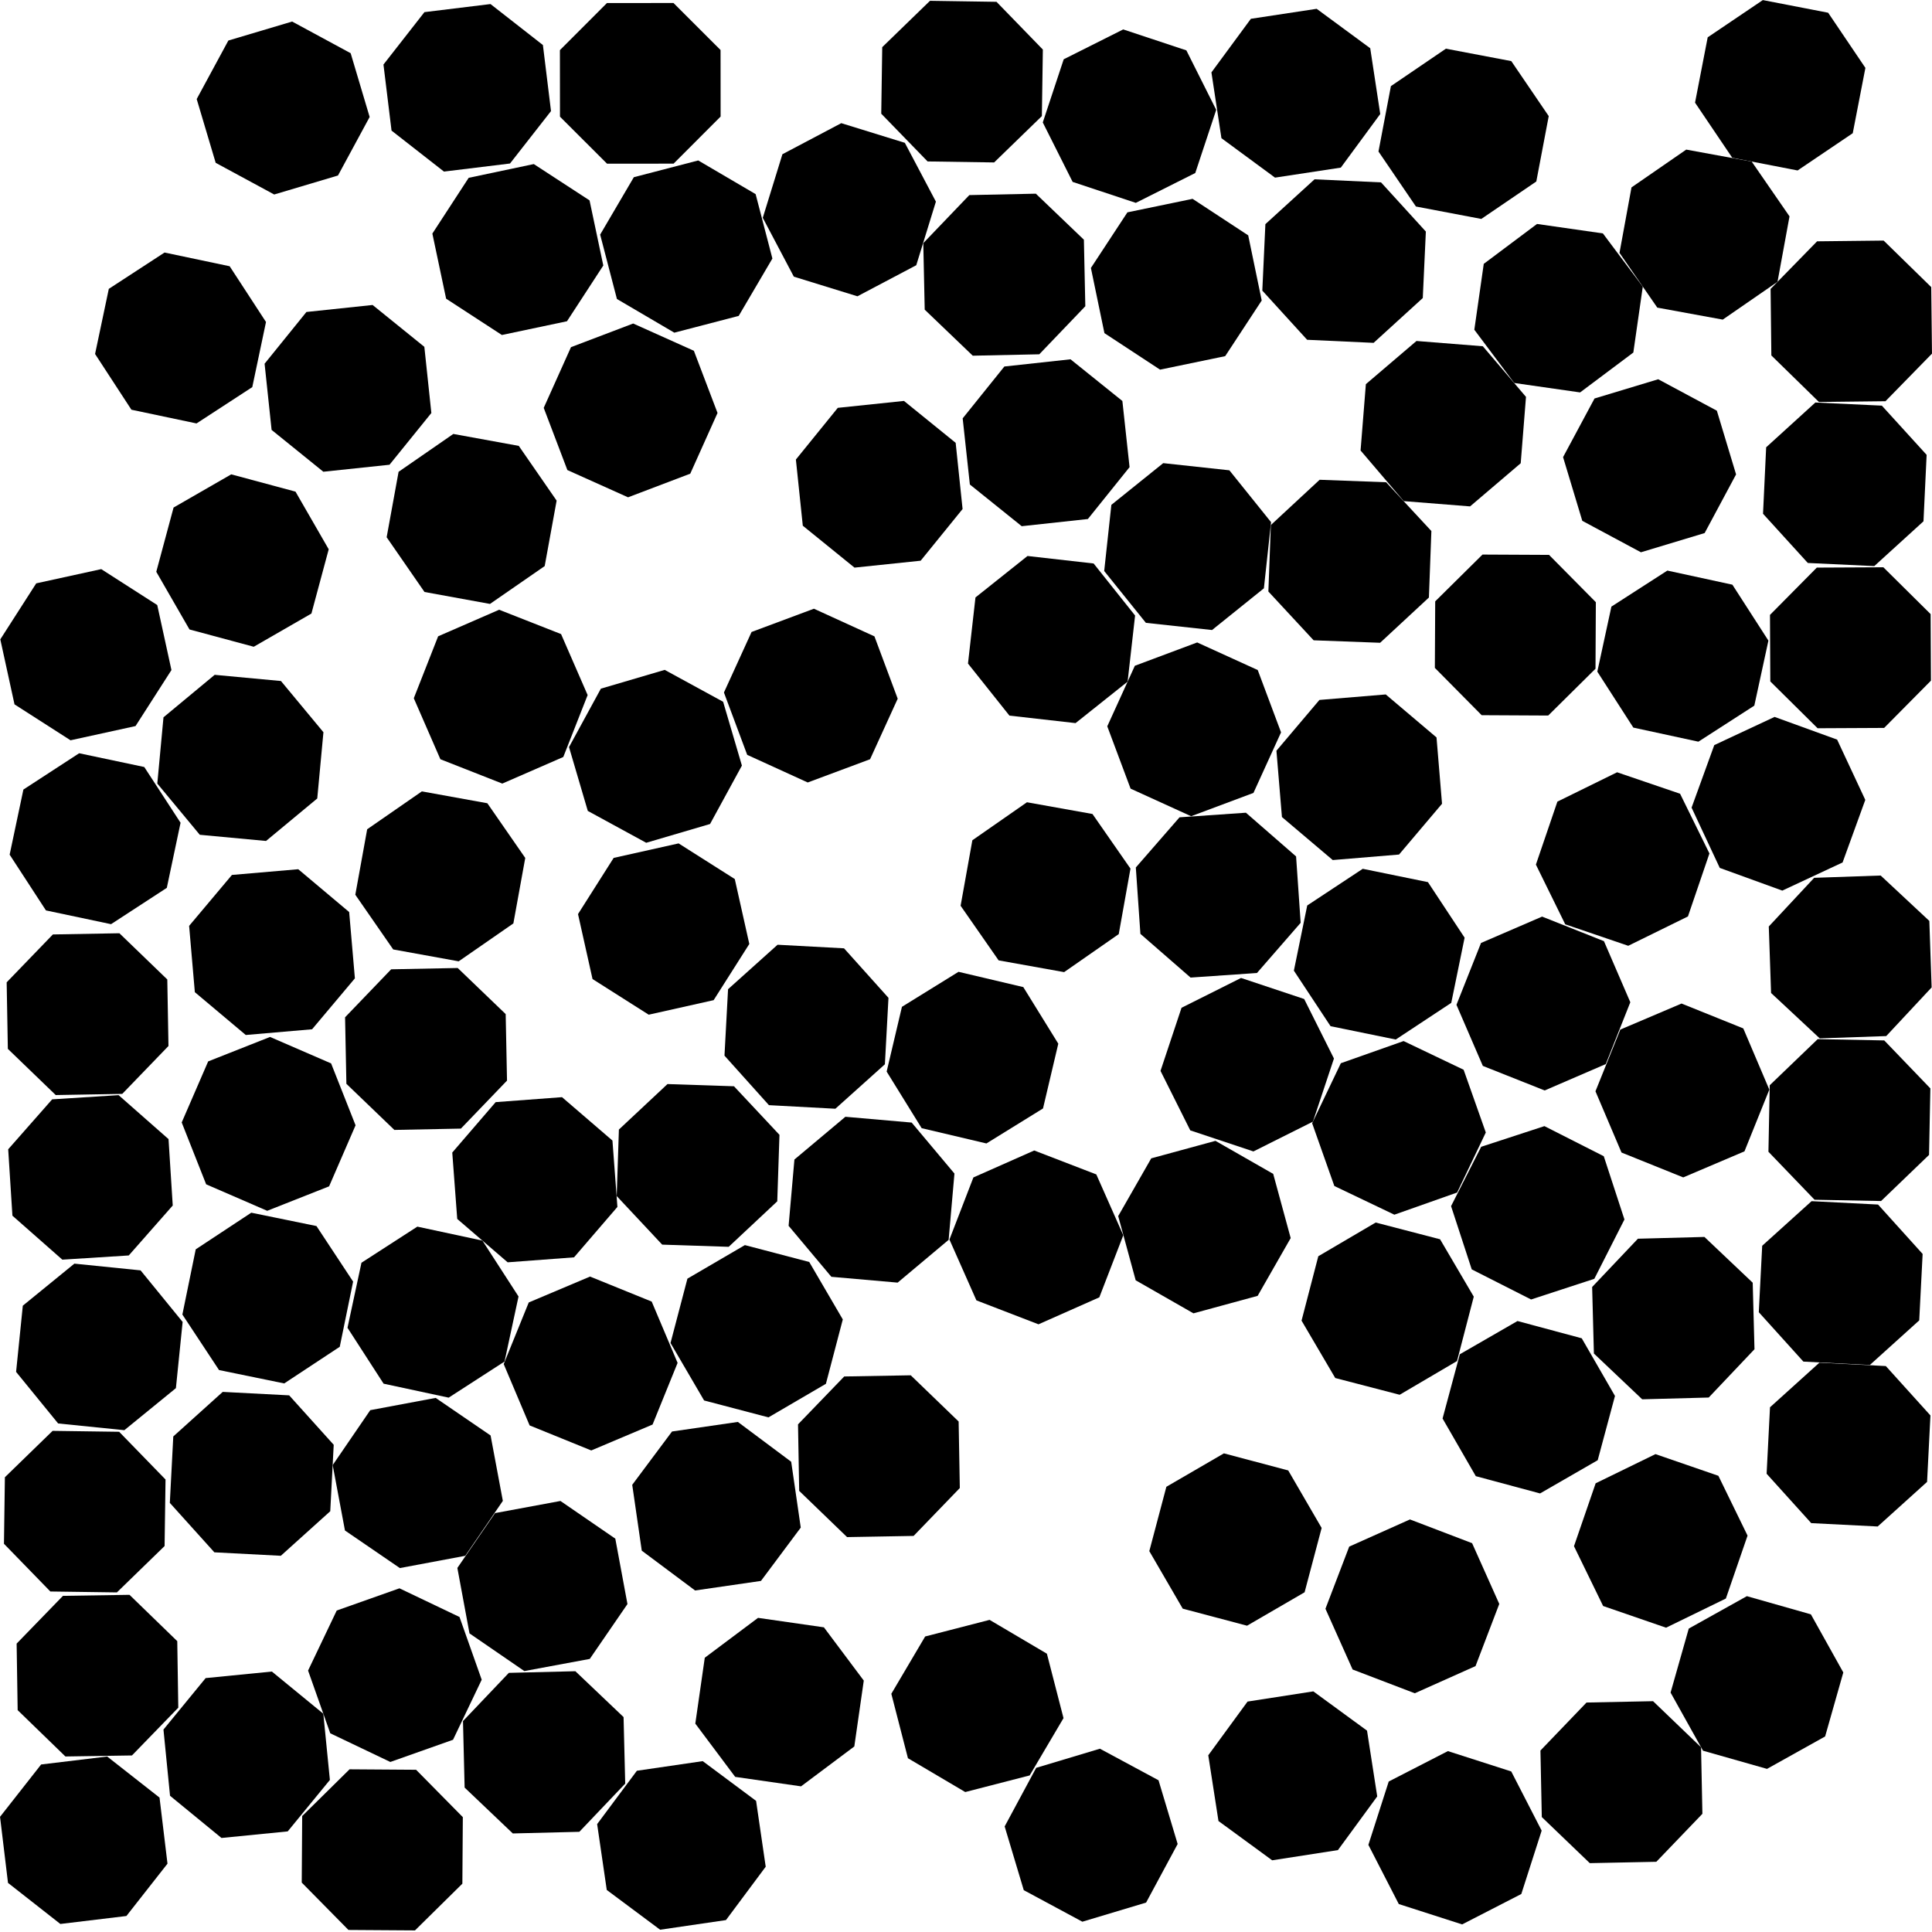 <svg xmlns="http://www.w3.org/2000/svg" viewBox="0 0 100 100">
  <polygon points="28.193,29.3 25.361,31.259 21.972,30.641 20.013,27.808 20.631,24.42 23.464,22.461 26.852,23.079 28.811,25.912" fill="hsl(0 50% 50%)" />
  <polygon points="29.367,24.33 28.143,21.111 29.554,17.969 32.773,16.745 35.915,18.156 37.139,21.375 35.728,24.517 32.508,25.741" fill="hsl(4 50% 50%)" />
  <polygon points="92.625,11.199 92.004,14.586 89.169,16.543 85.781,15.922 83.825,13.088 84.446,9.7 87.28,7.743 90.668,8.364" fill="hsl(7 50% 50%)" />
  <polygon points="44.38,15.336 41.089,14.32 39.481,11.274 40.498,7.983 43.544,6.375 46.834,7.392 48.442,10.437 47.426,13.728" fill="hsl(11 50% 50%)" />
  <polygon points="56.023,99.467 52.99,97.835 52.001,94.536 53.633,91.503 56.932,90.513 59.965,92.146 60.955,95.445 59.322,98.477" fill="hsl(14 50% 50%)" />
  <polygon points="84.541,37.66 82.677,34.764 83.406,31.398 86.302,29.533 89.668,30.263 91.533,33.158 90.803,36.524 87.908,38.389" fill="hsl(18 50% 50%)" />
  <polygon points="15.946,86.468 17.429,83.36 20.676,82.211 23.784,83.695 24.933,86.942 23.449,90.05 20.203,91.199 17.094,89.715" fill="hsl(22 50% 50%)" />
  <polygon points="82.591,76.775 85.687,75.265 88.943,76.387 90.453,79.483 89.331,82.74 86.235,84.249 82.978,83.127 81.469,80.031" fill="hsl(25 50% 50%)" />
  <polygon points="86.961,41.084 88.48,44.175 87.368,47.435 84.277,48.954 81.017,47.843 79.498,44.752 80.61,41.492 83.701,39.973" fill="hsl(29 50% 50%)" />
  <polygon points="3.651,38.317 0.751,36.458 0.016,33.093 1.875,30.194 5.24,29.458 8.139,31.317 8.874,34.682 7.015,37.581" fill="hsl(32 50% 50%)" />
  <polygon points="21.964,17.952 22.327,21.377 20.161,24.055 16.736,24.417 14.058,22.252 13.695,18.826 15.861,16.148 19.286,15.786" fill="hsl(36 50% 50%)" />
  <polygon points="43.845,79.56 41.366,77.168 41.305,73.725 43.697,71.246 47.14,71.185 49.619,73.577 49.68,77.02 47.288,79.499" fill="hsl(40 50% 50%)" />
  <polygon points="23.956,94.055 23.932,97.499 21.48,99.917 18.036,99.894 15.618,97.442 15.641,93.998 18.093,91.579 21.537,91.603" fill="hsl(43 50% 50%)" />
  <polygon points="64.488,42.066 67.085,44.328 67.322,47.764 65.06,50.362 61.624,50.599 59.027,48.337 58.79,44.901 61.052,42.304" fill="hsl(47 50% 50%)" />
  <polygon points="20.247,50.171 23.69,50.103 26.174,52.489 26.243,55.932 23.856,58.416 20.413,58.485 17.929,56.098 17.861,52.655" fill="hsl(50 50% 50%)" />
  <polygon points="24.969,64.213 26.839,67.106 26.115,70.473 23.223,72.342 19.855,71.619 17.986,68.726 18.709,65.359 21.602,63.49" fill="hsl(54 50% 50%)" />
  <polygon points="8.519,80.023 6.05,82.423 2.606,82.375 0.205,79.906 0.253,76.462 2.723,74.061 6.167,74.109 8.568,76.579" fill="hsl(58 50% 50%)" />
  <polygon points="2.737,48.367 6.18,48.305 8.659,50.697 8.72,54.141 6.328,56.619 2.885,56.68 0.406,54.289 0.345,50.845" fill="hsl(61 50% 50%)" />
  <polygon points="56.308,26.864 52.884,27.236 50.2,25.078 49.828,21.654 51.986,18.97 55.41,18.597 58.094,20.755 58.466,24.179" fill="hsl(65 50% 50%)" />
  <polygon points="88.232,27.591 84.934,28.586 81.899,26.958 80.904,23.661 82.532,20.626 85.829,19.63 88.864,21.258 89.859,24.555" fill="hsl(68 50% 50%)" />
  <polygon points="8.723,58.96 8.941,62.397 6.665,64.982 3.227,65.2 0.643,62.924 0.424,59.487 2.7,56.902 6.138,56.684" fill="hsl(72 50% 50%)" />
  <polygon points="92.252,46.098 89.015,44.923 87.556,41.803 88.731,38.566 91.851,37.107 95.089,38.282 96.547,41.402 95.372,44.64" fill="hsl(76 50% 50%)" />
  <polygon points="30.669,50.675 29.918,47.313 31.763,44.405 35.124,43.654 38.032,45.499 38.784,48.86 36.938,51.768 33.577,52.52" fill="hsl(79 50% 50%)" />
  <polygon points="37.684,51.201 40.247,48.9 43.687,49.085 45.987,51.648 45.802,55.087 43.239,57.388 39.8,57.203 37.499,54.64" fill="hsl(83 50% 50%)" />
  <polygon points="79.733,90.607 82.118,88.123 85.562,88.053 88.046,90.438 88.116,93.882 85.731,96.366 82.287,96.436 79.803,94.051" fill="hsl(86 50% 50%)" />
  <polygon points="47.789,12.585 50.172,10.098 53.615,10.025 56.102,12.407 56.176,15.851 53.793,18.338 50.35,18.411 47.863,16.028" fill="hsl(90 50% 50%)" />
  <polygon points="76.751,17.922 78.985,20.543 78.712,23.977 76.091,26.211 72.658,25.938 70.423,23.317 70.697,19.884 73.317,17.649" fill="hsl(94 50% 50%)" />
  <polygon points="45.664,2.441 48.136,0.042 51.579,0.094 53.978,2.565 53.927,6.009 51.456,8.408 48.012,8.356 45.613,5.885" fill="hsl(97 50% 50%)" />
  <polygon points="50.383,60.944 53.531,59.549 56.745,60.788 58.141,63.937 56.901,67.15 53.752,68.546 50.539,67.307 49.143,64.158" fill="hsl(101 50% 50%)" />
  <polygon points="76.691,37.018 74.268,34.57 74.286,31.126 76.734,28.704 80.178,28.721 82.601,31.169 82.583,34.613 80.135,37.036" fill="hsl(104 50% 50%)" />
  <polygon points="71.745,24.961 74.088,27.486 73.96,30.928 71.435,33.27 67.993,33.142 65.651,30.617 65.779,27.176 68.304,24.833" fill="hsl(108 50% 50%)" />
  <polygon points="68.869,53.115 66.971,50.241 67.662,46.867 70.536,44.969 73.91,45.659 75.808,48.534 75.117,51.908 72.243,53.806" fill="hsl(112 50% 50%)" />
  <polygon points="63.632,24.343 65.79,27.027 65.419,30.451 62.735,32.61 59.311,32.238 57.153,29.555 57.524,26.131 60.208,23.972" fill="hsl(115 50% 50%)" />
  <polygon points="25.225,41.576 27.187,44.407 26.572,47.796 23.741,49.758 20.352,49.143 18.391,46.312 19.005,42.923 21.836,40.962" fill="hsl(119 50% 50%)" />
  <polygon points="13.77,43.528 10.341,43.208 8.142,40.557 8.462,37.128 11.112,34.929 14.542,35.249 16.741,37.9 16.421,41.329" fill="hsl(122 50% 50%)" />
  <polygon points="8.634,45.955 5.748,47.835 2.378,47.123 0.499,44.237 1.211,40.867 4.097,38.988 7.467,39.7 9.346,42.586" fill="hsl(126 50% 50%)" />
  <polygon points="50.329,43.492 53.155,41.525 56.546,42.132 58.513,44.959 57.906,48.349 55.079,50.317 51.689,49.709 49.721,46.882" fill="hsl(130 50% 50%)" />
  <polygon points="79.249,67.261 76.177,65.703 75.107,62.429 76.665,59.358 79.939,58.288 83.011,59.846 84.081,63.12 82.522,66.191" fill="hsl(133 50% 50%)" />
  <polygon points="93.343,70.476 91.035,67.92 91.211,64.48 93.767,62.172 97.207,62.347 99.515,64.904 99.339,68.343 96.783,70.651" fill="hsl(137 50% 50%)" />
  <polygon points="94.148,20.806 91.685,18.398 91.646,14.954 94.053,12.491 97.497,12.452 99.96,14.86 99.999,18.304 97.592,20.767" fill="hsl(140 50% 50%)" />
  <polygon points="18.073,47.207 18.369,50.639 16.153,53.275 12.721,53.571 10.085,51.355 9.789,47.923 12.005,45.287 15.437,44.991" fill="hsl(144 50% 50%)" />
  <polygon points="83.114,55.077 79.952,56.442 76.751,55.171 75.386,52.009 76.657,48.808 79.819,47.443 83.02,48.714 84.385,51.876" fill="hsl(148 50% 50%)" />
  <polygon points="8.089,29.596 8.984,26.27 11.969,24.552 15.295,25.447 17.014,28.431 16.119,31.757 13.134,33.476 9.808,32.581" fill="hsl(151 50% 50%)" />
  <polygon points="13.768,16.666 13.058,20.037 10.172,21.917 6.802,21.207 4.921,18.322 5.632,14.951 8.517,13.071 11.887,13.781" fill="hsl(155 50% 50%)" />
  <polygon points="27.14,86.494 24.301,84.544 23.673,81.157 25.623,78.318 29.009,77.69 31.848,79.64 32.477,83.026 30.527,85.865" fill="hsl(158 50% 50%)" />
  <polygon points="72.401,98.553 70.827,95.49 71.88,92.211 74.943,90.637 78.222,91.69 79.796,94.753 78.743,98.033 75.68,99.607" fill="hsl(162 50% 50%)" />
  <polygon points="97.343,45.317 99.862,47.667 99.981,51.109 97.631,53.627 94.189,53.746 91.671,51.397 91.552,47.955 93.901,45.436" fill="hsl(166 50% 50%)" />
  <polygon points="43.031,66.087 40.818,63.448 41.119,60.017 43.757,57.804 47.188,58.104 49.402,60.743 49.101,64.174 46.462,66.388" fill="hsl(169 50% 50%)" />
  <polygon points="66.353,42.29 66.068,38.858 68.293,36.229 71.726,35.944 74.354,38.17 74.639,41.602 72.414,44.231 68.982,44.516" fill="hsl(173 50% 50%)" />
  <polygon points="18.277,66.335 17.586,69.709 14.711,71.606 11.337,70.914 9.44,68.04 10.131,64.666 13.006,62.769 16.38,63.46" fill="hsl(176 50% 50%)" />
  <polygon points="81.785,20.312 78.376,19.823 76.311,17.067 76.799,13.657 79.556,11.592 82.965,12.081 85.03,14.837 84.541,18.247" fill="hsl(180 50% 50%)" />
  <polygon points="13.831,62.671 10.671,61.301 9.405,58.098 10.775,54.938 13.978,53.672 17.138,55.042 18.404,58.245 17.034,61.405" fill="hsl(184 50% 50%)" />
  <polygon points="35.989,89.214 36.479,85.804 39.236,83.74 42.645,84.23 44.709,86.987 44.219,90.396 41.462,92.461 38.053,91.971" fill="hsl(187 50% 50%)" />
  <polygon points="90.812,69.836 88.443,72.336 85,72.428 82.5,70.058 82.409,66.615 84.778,64.116 88.221,64.024 90.72,66.393" fill="hsl(191 50% 50%)" />
  <polygon points="76.905,58.617 75.42,61.725 72.172,62.872 69.065,61.387 67.917,58.14 69.402,55.032 72.65,53.885 75.757,55.37" fill="hsl(194 50% 50%)" />
  <polygon points="33.777,73.734 30.604,75.075 27.413,73.779 26.072,70.606 27.368,67.415 30.541,66.075 33.732,67.37 35.072,70.543" fill="hsl(198 50% 50%)" />
  <polygon points="73.229,87.643 70.011,86.413 68.605,83.269 69.835,80.052 72.979,78.646 76.196,79.875 77.602,83.019 76.373,86.237" fill="hsl(202 50% 50%)" />
  <polygon points="6.83,90.862 3.386,90.915 0.914,88.517 0.861,85.073 3.259,82.601 6.703,82.548 9.175,84.946 9.228,88.39" fill="hsl(205 50% 50%)" />
  <polygon points="51.057,59.185 47.705,58.394 45.893,55.465 46.684,52.113 49.613,50.301 52.966,51.092 54.777,54.021 53.986,57.374" fill="hsl(209 50% 50%)" />
  <polygon points="34.859,0.155 37.296,2.589 37.299,6.033 34.865,8.47 31.421,8.473 28.984,6.039 28.981,2.595 31.415,0.158" fill="hsl(212 50% 50%)" />
  <polygon points="52.248,37.04 50.103,34.346 50.49,30.924 53.184,28.778 56.606,29.166 58.752,31.86 58.365,35.282 55.671,37.428" fill="hsl(216 50% 50%)" />
  <polygon points="99.915,56.335 99.847,59.778 97.364,62.165 93.921,62.098 91.534,59.615 91.601,56.172 94.084,53.785 97.528,53.852" fill="hsl(220 50% 50%)" />
  <polygon points="70.757,89.578 71.285,92.982 69.251,95.761 65.848,96.289 63.068,94.256 62.54,90.853 64.573,88.073 67.977,87.545" fill="hsl(223 50% 50%)" />
  <polygon points="97.482,29.362 99.929,31.786 99.946,35.23 97.523,37.677 94.079,37.694 91.631,35.271 91.614,31.827 94.038,29.379" fill="hsl(227 50% 50%)" />
  <polygon points="40.231,62.181 37.717,64.535 34.275,64.422 31.921,61.908 32.034,58.465 34.549,56.111 37.991,56.225 40.345,58.739" fill="hsl(230 50% 50%)" />
  <polygon points="68.15,0.456 70.923,2.497 71.441,5.902 69.4,8.676 65.995,9.194 63.221,7.152 62.703,3.747 64.745,0.973" fill="hsl(234 50% 50%)" />
  <polygon points="66.307,37.907 64.879,41.041 61.653,42.248 58.519,40.82 57.312,37.594 58.74,34.46 61.966,33.253 65.1,34.681" fill="hsl(238 50% 50%)" />
  <polygon points="82.581,56.485 83.868,53.291 87.037,51.943 90.232,53.23 91.58,56.399 90.293,59.594 87.124,60.942 83.929,59.655" fill="hsl(241 50% 50%)" />
  <polygon points="55.52,9.416 53.974,6.338 55.058,3.068 58.137,1.523 61.406,2.607 62.951,5.686 61.867,8.955 58.789,10.5" fill="hsl(245 50% 50%)" />
  <polygon points="89.662,8.167 87.735,5.313 88.39,1.932 91.244,0.004 94.625,0.659 96.553,3.514 95.898,6.895 93.043,8.823" fill="hsl(248 50% 50%)" />
  <polygon points="26.338,86.587 29.781,86.502 32.276,88.876 32.361,92.32 29.987,94.814 26.543,94.899 24.049,92.525 23.964,89.082" fill="hsl(252 50% 50%)" />
  <polygon points="38.675,39.071 37.471,35.844 38.901,32.711 42.128,31.507 45.261,32.938 46.465,36.165 45.035,39.298 41.808,40.501" fill="hsl(256 50% 50%)" />
  <polygon points="69.112,71.326 67.368,68.356 68.235,65.023 71.205,63.278 74.538,64.145 76.282,67.115 75.415,70.448 72.446,72.193" fill="hsl(259 50% 50%)" />
  <polygon points="36.373,91.156 39.135,93.213 39.633,96.621 37.576,99.383 34.168,99.882 31.406,97.824 30.908,94.416 32.965,91.654" fill="hsl(263 50% 50%)" />
  <polygon points="22.98,8.881 20.266,6.76 19.848,3.341 21.969,0.628 25.388,0.21 28.101,2.331 28.52,5.75 26.398,8.463" fill="hsl(266 50% 50%)" />
  <polygon points="30.424,41.973 29.452,38.669 31.101,35.645 34.405,34.673 37.429,36.323 38.401,39.627 36.752,42.65 33.448,43.622" fill="hsl(270 50% 50%)" />
  <polygon points="14.967,72.223 17.273,74.782 17.094,78.221 14.535,80.527 11.096,80.348 8.79,77.789 8.969,74.35 11.528,72.044" fill="hsl(274 50% 50%)" />
  <polygon points="64.607,12.182 65.306,15.554 63.416,18.434 60.044,19.133 57.165,17.243 56.465,13.87 58.355,10.991 61.728,10.292" fill="hsl(277 50% 50%)" />
  <polygon points="69.045,54.789 67.957,58.056 64.877,59.598 61.609,58.509 60.068,55.429 61.156,52.162 64.236,50.62 67.504,51.709" fill="hsl(281 50% 50%)" />
  <polygon points="66.806,64.083 65.096,67.073 61.773,67.978 58.783,66.268 57.878,62.945 59.588,59.956 62.911,59.05 65.901,60.76" fill="hsl(284 50% 50%)" />
  <polygon points="23.091,15.46 22.379,12.09 24.259,9.204 27.629,8.492 30.515,10.372 31.227,13.742 29.347,16.628 25.977,17.339" fill="hsl(288 50% 50%)" />
  <polygon points="99.559,26.983 97.012,29.301 93.572,29.139 91.254,26.592 91.416,23.152 93.963,20.834 97.404,20.996 99.722,23.543" fill="hsl(292 50% 50%)" />
  <polygon points="15.121,1.115 18.15,2.754 19.133,6.055 17.494,9.084 14.193,10.067 11.164,8.428 10.181,5.127 11.82,2.098" fill="hsl(295 50% 50%)" />
  <polygon points="26.276,65.337 23.666,63.091 23.409,59.656 25.656,57.046 29.09,56.789 31.7,59.035 31.957,62.47 29.711,65.08" fill="hsl(299 50% 50%)" />
  <polygon points="73.288,10.689 71.35,7.842 71.993,4.458 74.84,2.52 78.224,3.163 80.162,6.01 79.519,9.394 76.672,11.332" fill="hsl(302 50% 50%)" />
  <polygon points="35.978,82.323 33.218,80.262 32.724,76.854 34.784,74.094 38.192,73.599 40.952,75.66 41.447,79.068 39.387,81.828" fill="hsl(306 50% 50%)" />
  <polygon points="87.41,84.295 90.418,82.617 93.731,83.558 95.409,86.566 94.468,89.879 91.46,91.557 88.147,90.616 86.469,87.608" fill="hsl(310 50% 50%)" />
  <polygon points="63.349,75.226 66.678,76.109 68.408,79.087 67.526,82.416 64.547,84.146 61.218,83.264 59.488,80.286 60.371,76.956" fill="hsl(313 50% 50%)" />
  <polygon points="47.886,84.704 51.221,83.844 54.187,85.595 55.047,88.93 53.296,91.896 49.961,92.756 46.995,91.005 46.135,87.67" fill="hsl(317 50% 50%)" />
  <polygon points="83.591,72.254 82.697,75.58 79.713,77.3 76.387,76.406 74.667,73.422 75.561,70.096 78.545,68.376 81.871,69.27" fill="hsl(320 50% 50%)" />
  <polygon points="31.064,12.143 32.807,9.172 36.14,8.305 39.111,10.048 39.979,13.381 38.235,16.351 34.902,17.219 31.932,15.476" fill="hsl(324 50% 50%)" />
  <polygon points="19.165,72.99 22.55,72.355 25.393,74.3 26.027,77.685 24.082,80.528 20.697,81.163 17.855,79.218 17.22,75.833" fill="hsl(328 50% 50%)" />
  <polygon points="6.543,99.172 3.124,99.584 0.414,97.458 0.002,94.038 2.129,91.329 5.548,90.917 8.257,93.043 8.669,96.463" fill="hsl(331 50% 50%)" />
  <polygon points="99.919,73.263 99.745,76.703 97.189,79.011 93.749,78.837 91.44,76.281 91.615,72.841 94.171,70.532 97.61,70.707" fill="hsl(335 50% 50%)" />
  <polygon points="47.653,29.022 44.228,29.38 41.553,27.211 41.195,23.786 43.364,21.11 46.789,20.752 49.465,22.921 49.823,26.347" fill="hsl(338 50% 50%)" />
  <polygon points="21.418,36.141 22.678,32.935 25.835,31.56 29.041,32.82 30.416,35.977 29.156,39.182 25.999,40.558 22.794,39.298" fill="hsl(342 50% 50%)" />
  <polygon points="67.657,17.587 65.337,15.042 65.496,11.602 68.041,9.281 71.482,9.44 73.802,11.985 73.643,15.426 71.098,17.746" fill="hsl(346 50% 50%)" />
  <polygon points="16.735,88.702 17.075,92.129 14.892,94.793 11.464,95.133 8.801,92.949 8.461,89.522 10.644,86.858 14.072,86.519" fill="hsl(349 50% 50%)" />
  <polygon points="9.453,68.423 9.105,71.85 6.436,74.026 3.009,73.678 0.833,71.009 1.181,67.582 3.85,65.406 7.276,65.754" fill="hsl(353 50% 50%)" />
  <polygon points="41.886,65.32 43.623,68.294 42.749,71.625 39.775,73.363 36.444,72.488 34.706,69.514 35.581,66.183 38.555,64.446" fill="hsl(356 50% 50%)" />
</svg>
